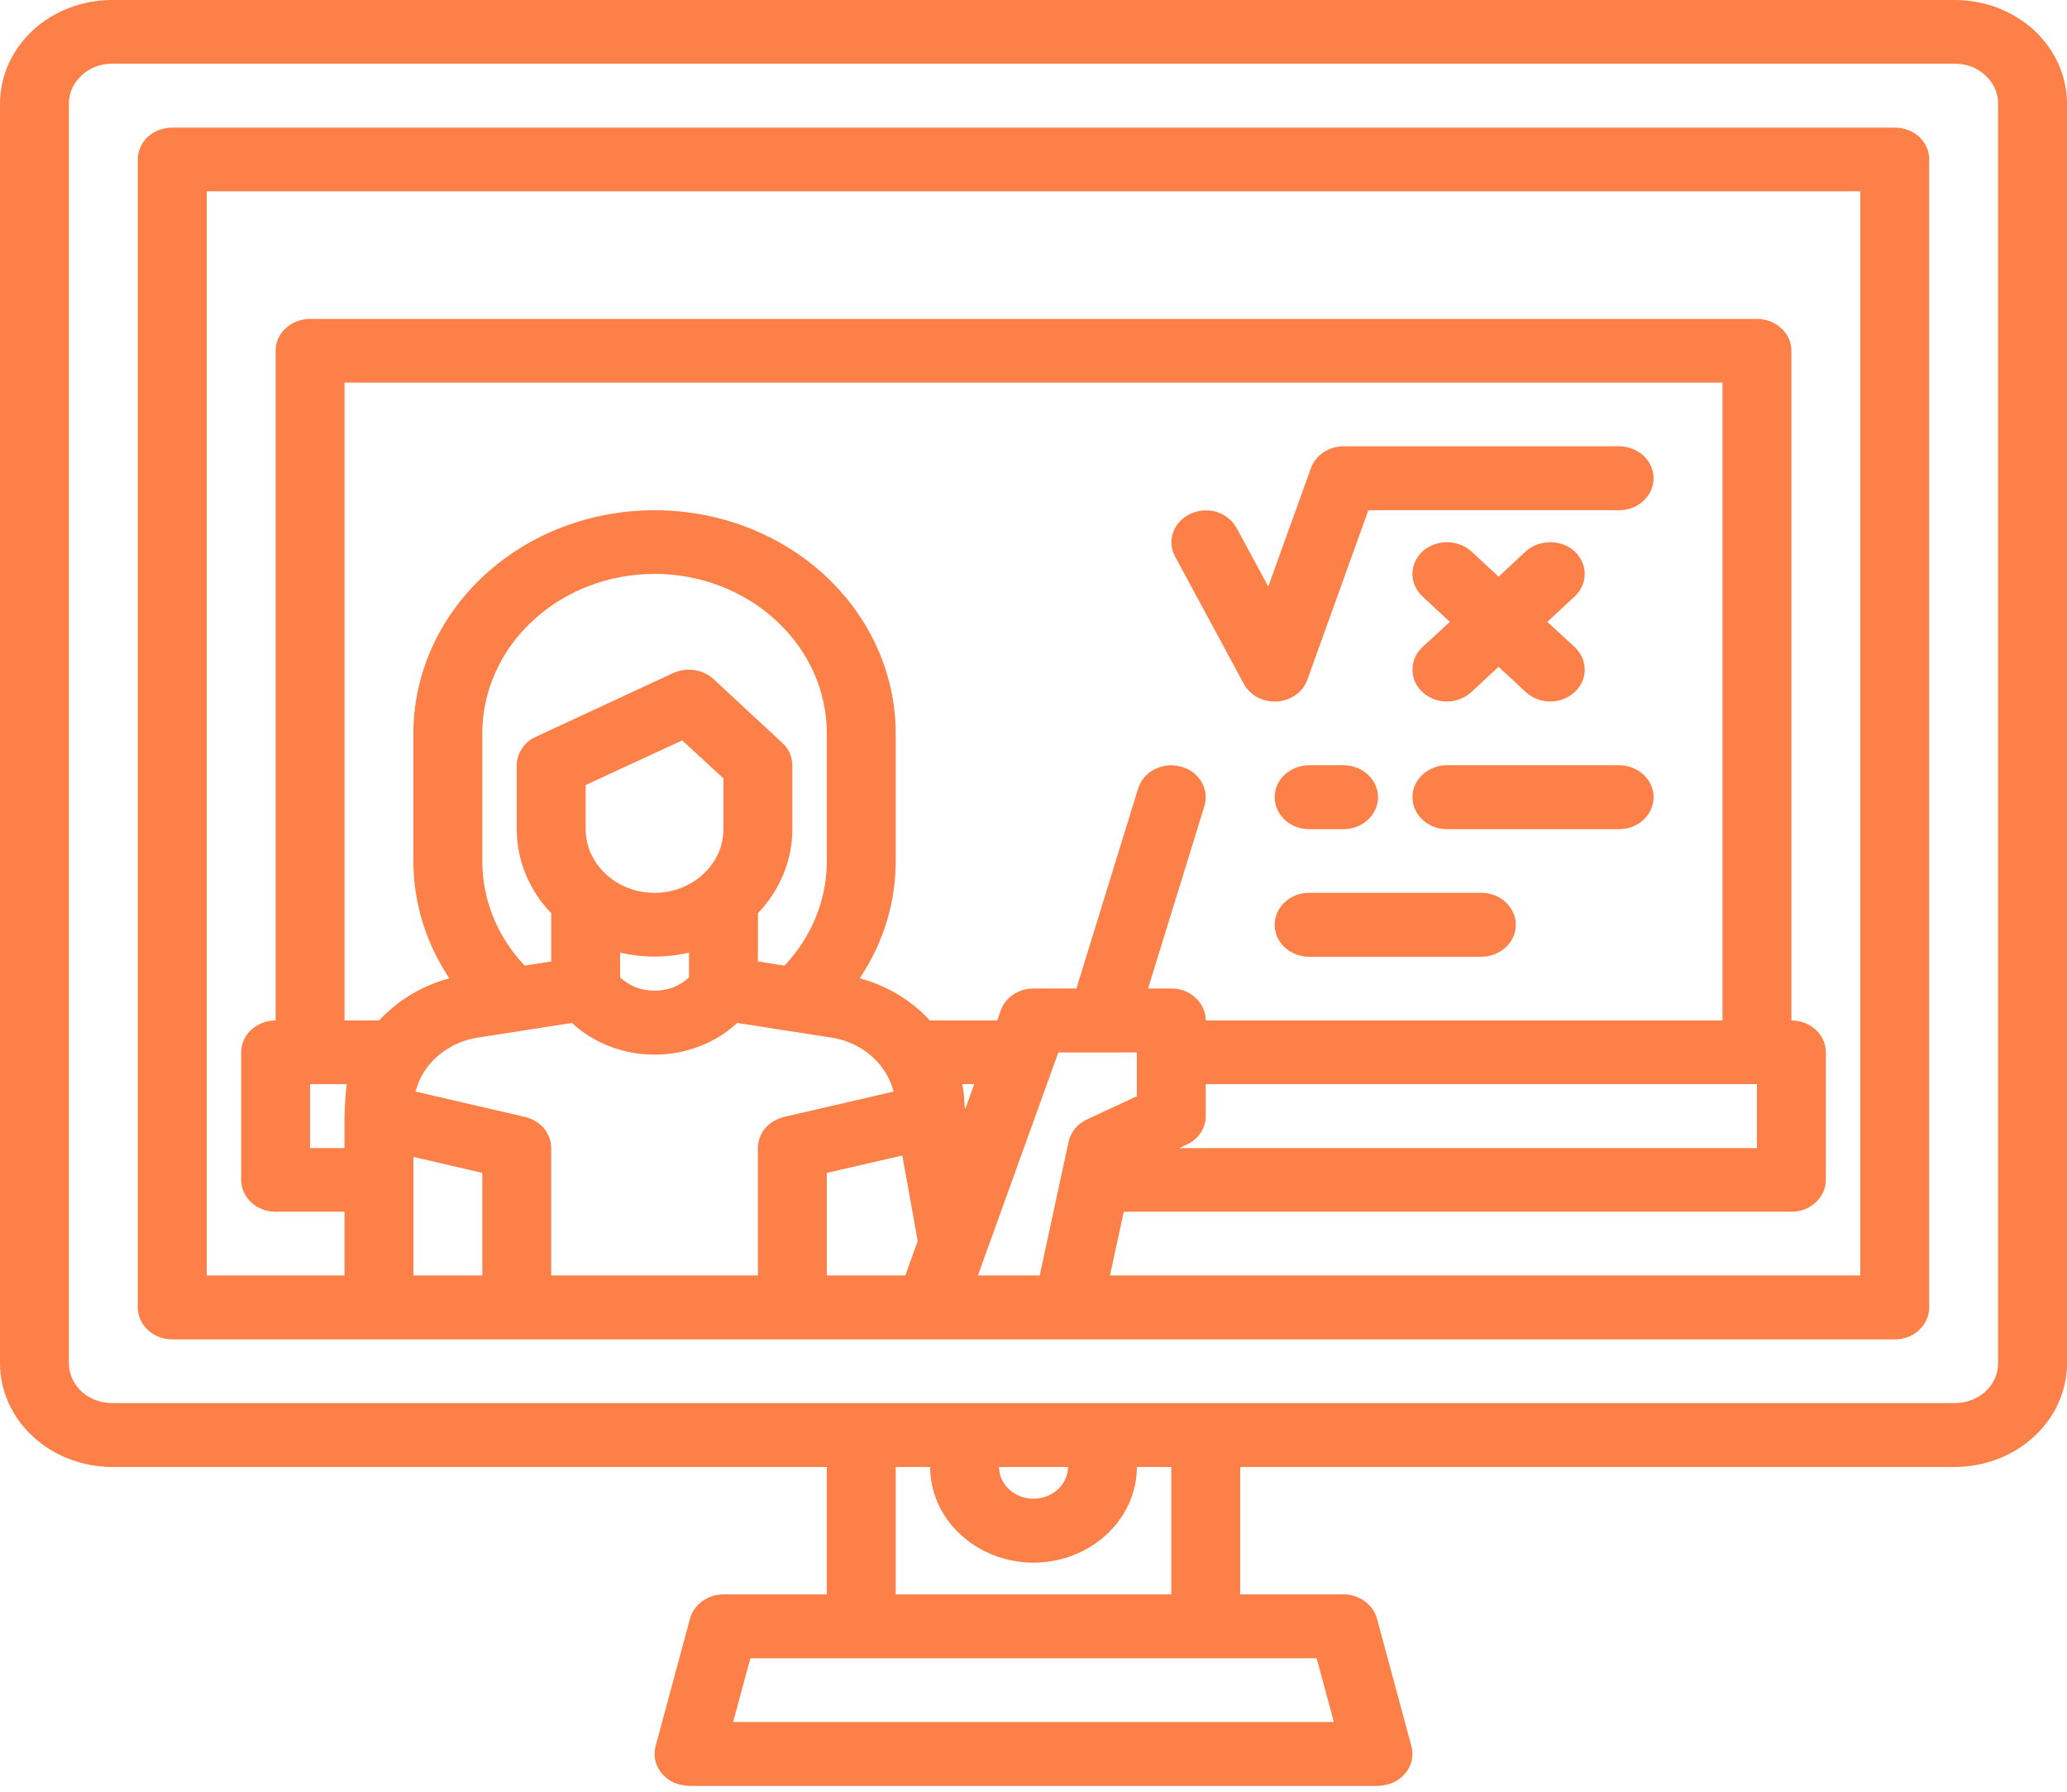 <svg width="75" height="65" viewBox="0 0 75 65" fill="none" xmlns="http://www.w3.org/2000/svg">
<path d="M70.937 0H4.062C2.985 0 1.953 0.4 1.191 1.1C0.43 1.81 0.001 2.76 0 3.76V49.46C0.001 50.45 0.43 51.41 1.191 52.11C1.953 52.82 2.985 53.21 4.062 53.22H30V57.84H26.25C25.971 57.84 25.7 57.93 25.481 58.09C25.261 58.25 25.105 58.47 25.037 58.72L23.787 63.35C23.741 63.52 23.738 63.7 23.777 63.87C23.817 64.04 23.898 64.2 24.015 64.34C24.132 64.48 24.281 64.59 24.452 64.67C24.623 64.74 24.81 64.78 25 64.79H50C50.19 64.78 50.377 64.74 50.548 64.67C50.719 64.59 50.868 64.48 50.985 64.34C51.102 64.2 51.183 64.04 51.223 63.87C51.262 63.7 51.259 63.52 51.213 63.35L49.963 58.72C49.895 58.47 49.739 58.25 49.519 58.09C49.3 57.93 49.029 57.84 48.75 57.84H45V53.22H70.937C72.014 53.21 73.047 52.82 73.809 52.11C74.57 51.41 74.999 50.45 75 49.46V3.76C74.999 2.76 74.57 1.81 73.809 1.1C73.047 0.4 72.014 0 70.937 0ZM47.774 60.16L48.399 62.47H26.601L27.226 60.16H47.774ZM37.5 56.69C38.494 56.69 39.447 56.32 40.15 55.67C40.853 55.02 41.249 54.14 41.25 53.22H42.5V57.84H32.5V53.22H33.75C33.751 54.14 34.147 55.02 34.85 55.67C35.553 56.32 36.506 56.69 37.5 56.69ZM36.25 53.22H38.75C38.75 53.52 38.618 53.82 38.384 54.03C38.149 54.25 37.832 54.37 37.5 54.37C37.168 54.37 36.851 54.25 36.616 54.03C36.382 53.82 36.25 53.52 36.25 53.22ZM72.5 49.46C72.5 49.84 72.335 50.21 72.042 50.48C71.749 50.75 71.352 50.9 70.937 50.9H4.062C3.648 50.9 3.251 50.75 2.958 50.48C2.665 50.21 2.5 49.84 2.5 49.46V3.76C2.5 3.37 2.665 3.01 2.958 2.74C3.251 2.46 3.648 2.31 4.062 2.31H70.937C71.352 2.31 71.749 2.46 72.042 2.74C72.335 3.01 72.5 3.37 72.5 3.76V49.46Z" fill="#FC8047"/>
<path d="M68.75 4.63H6.25C5.919 4.63 5.601 4.75 5.366 4.96C5.132 5.18 5 5.48 5 5.78V47.43C5 47.74 5.132 48.03 5.366 48.25C5.601 48.47 5.919 48.59 6.25 48.59H68.75C69.082 48.59 69.4 48.47 69.634 48.25C69.868 48.03 70 47.74 70 47.43V5.78C70 5.48 69.868 5.18 69.634 4.96C69.4 4.75 69.082 4.63 68.75 4.63ZM12.5 40.49V41.65H11.25V39.33H12.583C12.529 39.62 12.5 40.49 12.5 40.49ZM17.5 46.27H15V41.97L17.5 42.55V46.27ZM27.5 41.65V46.27H20V41.65C20 41.39 19.907 41.14 19.735 40.93C19.564 40.73 19.324 40.59 19.053 40.52L15.078 39.6C15.148 39.33 15.266 39.06 15.429 38.82H15.43C15.641 38.51 15.921 38.24 16.253 38.04C16.584 37.83 16.959 37.7 17.352 37.64L20.751 37.11C21.549 37.85 22.627 38.26 23.751 38.26C24.875 38.26 25.954 37.85 26.751 37.11L30.151 37.64C30.697 37.72 31.205 37.95 31.61 38.3C32.014 38.65 32.298 39.11 32.424 39.6L28.448 40.52C28.177 40.59 27.937 40.73 27.765 40.93C27.594 41.14 27.5 41.39 27.5 41.65ZM28.384 26.95L25.884 24.63C25.698 24.46 25.459 24.35 25.2 24.31C24.941 24.27 24.676 24.31 24.441 24.41L19.441 26.73C19.233 26.82 19.059 26.97 18.937 27.16C18.815 27.34 18.75 27.55 18.75 27.76V30.08C18.749 31.2 19.194 32.29 20 33.13V34.88L19.036 35.03C18.042 33.98 17.496 32.63 17.5 31.23V26.61C17.5 25.07 18.159 23.6 19.331 22.52C20.503 21.43 22.092 20.82 23.75 20.82C25.408 20.82 26.997 21.43 28.169 22.52C29.342 23.6 30 25.07 30 26.61V31.23C30.004 32.63 29.458 33.98 28.464 35.03L27.5 34.88V33.13C28.306 32.29 28.751 31.2 28.75 30.08V27.76C28.75 27.61 28.718 27.46 28.655 27.32C28.592 27.18 28.5 27.05 28.384 26.95ZM23.75 32.39C23.087 32.39 22.452 32.15 21.983 31.71C21.514 31.28 21.251 30.69 21.25 30.08V28.48L24.753 26.86L26.25 28.24V30.08C26.249 30.69 25.986 31.28 25.517 31.71C25.048 32.15 24.413 32.39 23.75 32.39ZM25 34.56V35.46C24.837 35.61 24.643 35.73 24.428 35.82C24.213 35.9 23.983 35.94 23.75 35.94C23.517 35.94 23.287 35.9 23.072 35.82C22.857 35.73 22.663 35.61 22.5 35.46V34.56C23.32 34.75 24.18 34.75 25 34.56ZM32.849 46.27H30V42.55L32.74 41.92L33.299 45.02L32.849 46.27ZM33.74 37.02C33.072 36.29 32.187 35.76 31.196 35.49C32.052 34.21 32.504 32.74 32.5 31.23V26.61C32.5 24.46 31.578 22.4 29.937 20.88C28.296 19.36 26.071 18.51 23.75 18.51C21.429 18.51 19.204 19.36 17.563 20.88C15.922 22.4 15 24.46 15 26.61V31.23C14.997 32.74 15.448 34.21 16.304 35.49C15.313 35.76 14.428 36.29 13.759 37.02H12.5V13.88H62.5V37.02H43.75C43.75 36.71 43.618 36.42 43.384 36.2C43.149 35.98 42.832 35.86 42.5 35.86H41.657L43.702 29.24C43.747 29.09 43.761 28.94 43.742 28.79C43.723 28.64 43.673 28.49 43.593 28.36C43.513 28.23 43.406 28.11 43.278 28.01C43.149 27.92 43.002 27.85 42.844 27.81C42.686 27.77 42.521 27.75 42.358 27.77C42.195 27.79 42.037 27.84 41.893 27.91C41.75 27.98 41.623 28.08 41.521 28.2C41.419 28.32 41.343 28.46 41.298 28.6L39.057 35.86H37.5C37.238 35.86 36.982 35.94 36.769 36.08C36.556 36.22 36.397 36.42 36.314 36.65L36.182 37.02H33.74ZM63.75 39.33V41.65H42.795L43.059 41.52C43.267 41.43 43.441 41.28 43.563 41.1C43.685 40.92 43.75 40.7 43.75 40.49V39.33H63.75ZM35.022 40.24L34.999 40.11C34.993 39.85 34.966 39.59 34.916 39.33H35.349L35.022 40.24ZM38.774 41.42L38.526 42.57H38.525L37.725 46.27H35.484L38.401 38.18H41.25V39.77L39.441 40.61C39.271 40.69 39.122 40.8 39.007 40.94C38.891 41.08 38.812 41.25 38.774 41.42ZM67.5 46.27H40.275L40.775 43.96H65C65.331 43.96 65.649 43.84 65.884 43.62C66.118 43.4 66.25 43.11 66.25 42.8V38.18C66.25 37.87 66.118 37.57 65.884 37.36C65.649 37.14 65.331 37.02 65 37.02V12.72C65 12.42 64.869 12.12 64.634 11.91C64.399 11.69 64.082 11.57 63.75 11.57H11.25C10.919 11.57 10.601 11.69 10.366 11.91C10.132 12.12 10 12.42 10 12.72V37.02C9.668 37.02 9.351 37.14 9.116 37.36C8.882 37.57 8.75 37.87 8.75 38.18V42.8C8.75 43.11 8.882 43.4 9.116 43.62C9.351 43.84 9.668 43.96 10 43.96H12.5V46.27H7.5V6.94H67.5V46.27Z" fill="#FC8047"/>
<path d="M45.132 24.81C45.235 25 45.395 25.16 45.592 25.28C45.79 25.39 46.017 25.45 46.249 25.45C46.279 25.45 46.309 25.45 46.338 25.45C46.585 25.43 46.821 25.35 47.016 25.21C47.212 25.07 47.358 24.88 47.436 24.66L49.65 18.51H58.75C59.081 18.51 59.399 18.39 59.633 18.17C59.868 17.95 59.999 17.66 59.999 17.35C59.999 17.04 59.868 16.75 59.633 16.53C59.399 16.32 59.081 16.19 58.75 16.19H48.75C48.487 16.19 48.231 16.27 48.019 16.41C47.806 16.55 47.647 16.76 47.564 16.99L46.018 21.28L44.867 19.15C44.718 18.88 44.458 18.67 44.144 18.57C43.831 18.48 43.49 18.5 43.195 18.64C42.9 18.78 42.675 19.01 42.57 19.3C42.464 19.59 42.486 19.91 42.632 20.18L45.132 24.81Z" fill="#FC8047"/>
<path d="M51.616 25.11C51.732 25.22 51.87 25.3 52.022 25.36C52.173 25.42 52.336 25.45 52.5 25.45C52.664 25.45 52.827 25.42 52.978 25.36C53.13 25.3 53.268 25.22 53.384 25.11L54.375 24.19L55.366 25.11C55.482 25.22 55.62 25.3 55.772 25.36C55.923 25.42 56.086 25.45 56.25 25.45C56.414 25.45 56.577 25.42 56.728 25.36C56.88 25.3 57.018 25.22 57.134 25.11C57.25 25 57.342 24.88 57.405 24.74C57.468 24.6 57.5 24.44 57.5 24.29C57.5 24.14 57.468 23.99 57.405 23.85C57.342 23.71 57.25 23.58 57.134 23.47L56.143 22.56L57.134 21.64C57.368 21.42 57.5 21.13 57.5 20.82C57.5 20.52 57.368 20.22 57.134 20C56.9 19.79 56.582 19.67 56.25 19.67C55.919 19.67 55.601 19.79 55.366 20L54.375 20.92L53.384 20C53.15 19.79 52.832 19.67 52.5 19.67C52.169 19.67 51.851 19.79 51.616 20C51.382 20.22 51.25 20.52 51.25 20.82C51.25 21.13 51.382 21.42 51.616 21.64L52.607 22.56L51.616 23.47C51.5 23.58 51.408 23.71 51.345 23.85C51.282 23.99 51.25 24.14 51.25 24.29C51.25 24.44 51.282 24.6 51.345 24.74C51.408 24.88 51.5 25 51.616 25.11Z" fill="#FC8047"/>
<path d="M47.5 30.08H48.75C49.082 30.08 49.399 29.96 49.634 29.74C49.868 29.52 50 29.23 50 28.92C50 28.61 49.868 28.32 49.634 28.1C49.399 27.89 49.082 27.76 48.75 27.76H47.5C47.169 27.76 46.851 27.89 46.616 28.1C46.382 28.32 46.25 28.61 46.25 28.92C46.25 29.23 46.382 29.52 46.616 29.74C46.851 29.96 47.169 30.08 47.5 30.08Z" fill="#FC8047"/>
<path d="M58.75 27.76H52.5C52.169 27.76 51.851 27.89 51.616 28.1C51.382 28.32 51.25 28.61 51.25 28.92C51.25 29.23 51.382 29.52 51.616 29.74C51.851 29.96 52.169 30.08 52.5 30.08H58.75C59.082 30.08 59.399 29.96 59.634 29.74C59.868 29.52 60 29.23 60 28.92C60 28.61 59.868 28.32 59.634 28.1C59.399 27.89 59.082 27.76 58.75 27.76Z" fill="#FC8047"/>
<path d="M53.75 32.39H47.5C47.169 32.39 46.851 32.51 46.616 32.73C46.382 32.95 46.25 33.24 46.25 33.55C46.25 33.86 46.382 34.15 46.616 34.37C46.851 34.58 47.169 34.71 47.5 34.71H53.75C54.082 34.71 54.399 34.58 54.634 34.37C54.868 34.15 55 33.86 55 33.55C55 33.24 54.868 32.95 54.634 32.73C54.399 32.51 54.082 32.39 53.75 32.39Z" fill="#FC8047"/>
</svg>
